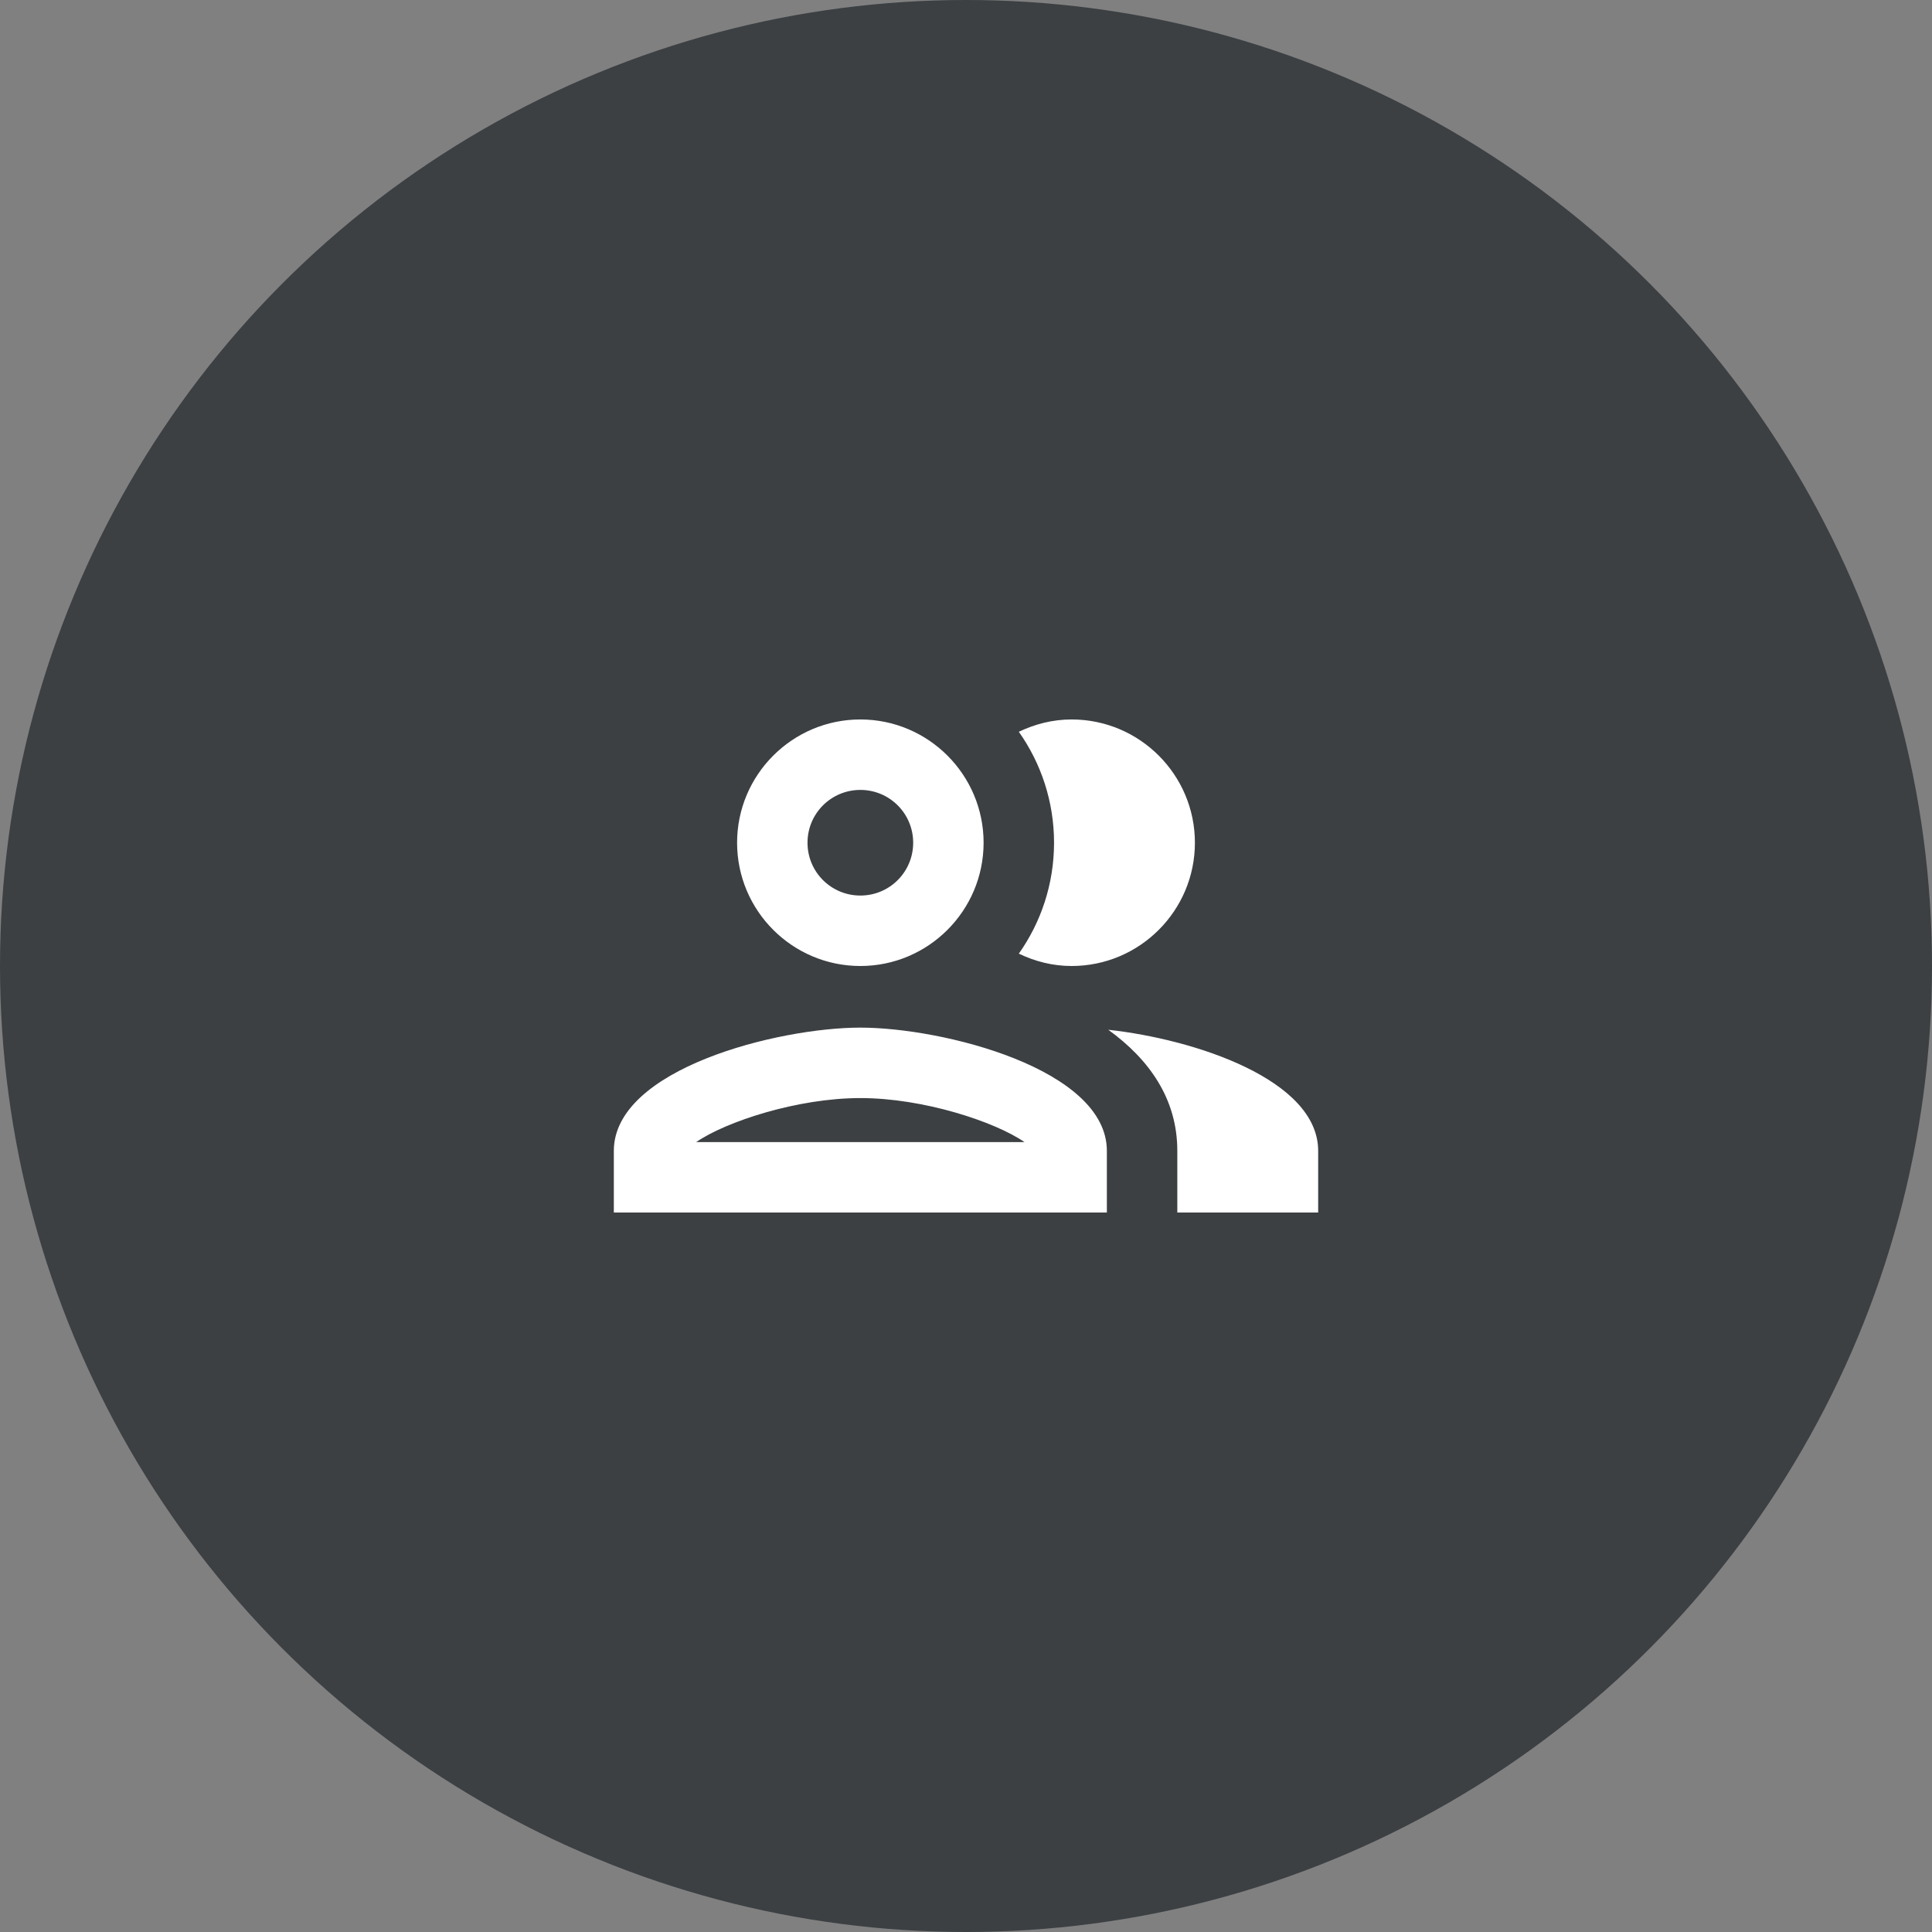 <svg width="56" height="56" viewBox="0 0 56 56" fill="none" xmlns="http://www.w3.org/2000/svg">
<rect x="0" y="0" width="56" height="56" fill="#808080" stroke="none"/>
<circle cx="28" cy="28" r="28" fill="#3C4043"/>
<path d="M24.938 29.786C22.549 29.786 17.792 30.981 17.792 33.359V35.146H32.083V33.359C32.083 30.981 27.326 29.786 24.938 29.786ZM20.18 33.104C21.038 32.512 23.11 31.828 24.938 31.828C26.765 31.828 28.837 32.512 29.695 33.104H20.18ZM24.938 28C26.908 28 28.51 26.397 28.51 24.427C28.51 22.457 26.908 20.854 24.938 20.854C22.967 20.854 21.365 22.457 21.365 24.427C21.365 26.397 22.967 28 24.938 28ZM24.938 22.896C25.785 22.896 26.469 23.58 26.469 24.427C26.469 25.274 25.785 25.958 24.938 25.958C24.09 25.958 23.406 25.274 23.406 24.427C23.406 23.58 24.09 22.896 24.938 22.896ZM32.124 29.848C33.308 30.705 34.125 31.848 34.125 33.359V35.146H38.208V33.359C38.208 31.297 34.635 30.123 32.124 29.848ZM31.062 28C33.033 28 34.635 26.397 34.635 24.427C34.635 22.457 33.033 20.854 31.062 20.854C30.511 20.854 30.001 20.987 29.531 21.211C30.174 22.12 30.552 23.233 30.552 24.427C30.552 25.621 30.174 26.734 29.531 27.642C30.001 27.867 30.511 28 31.062 28Z" fill="white"/>
</svg>
